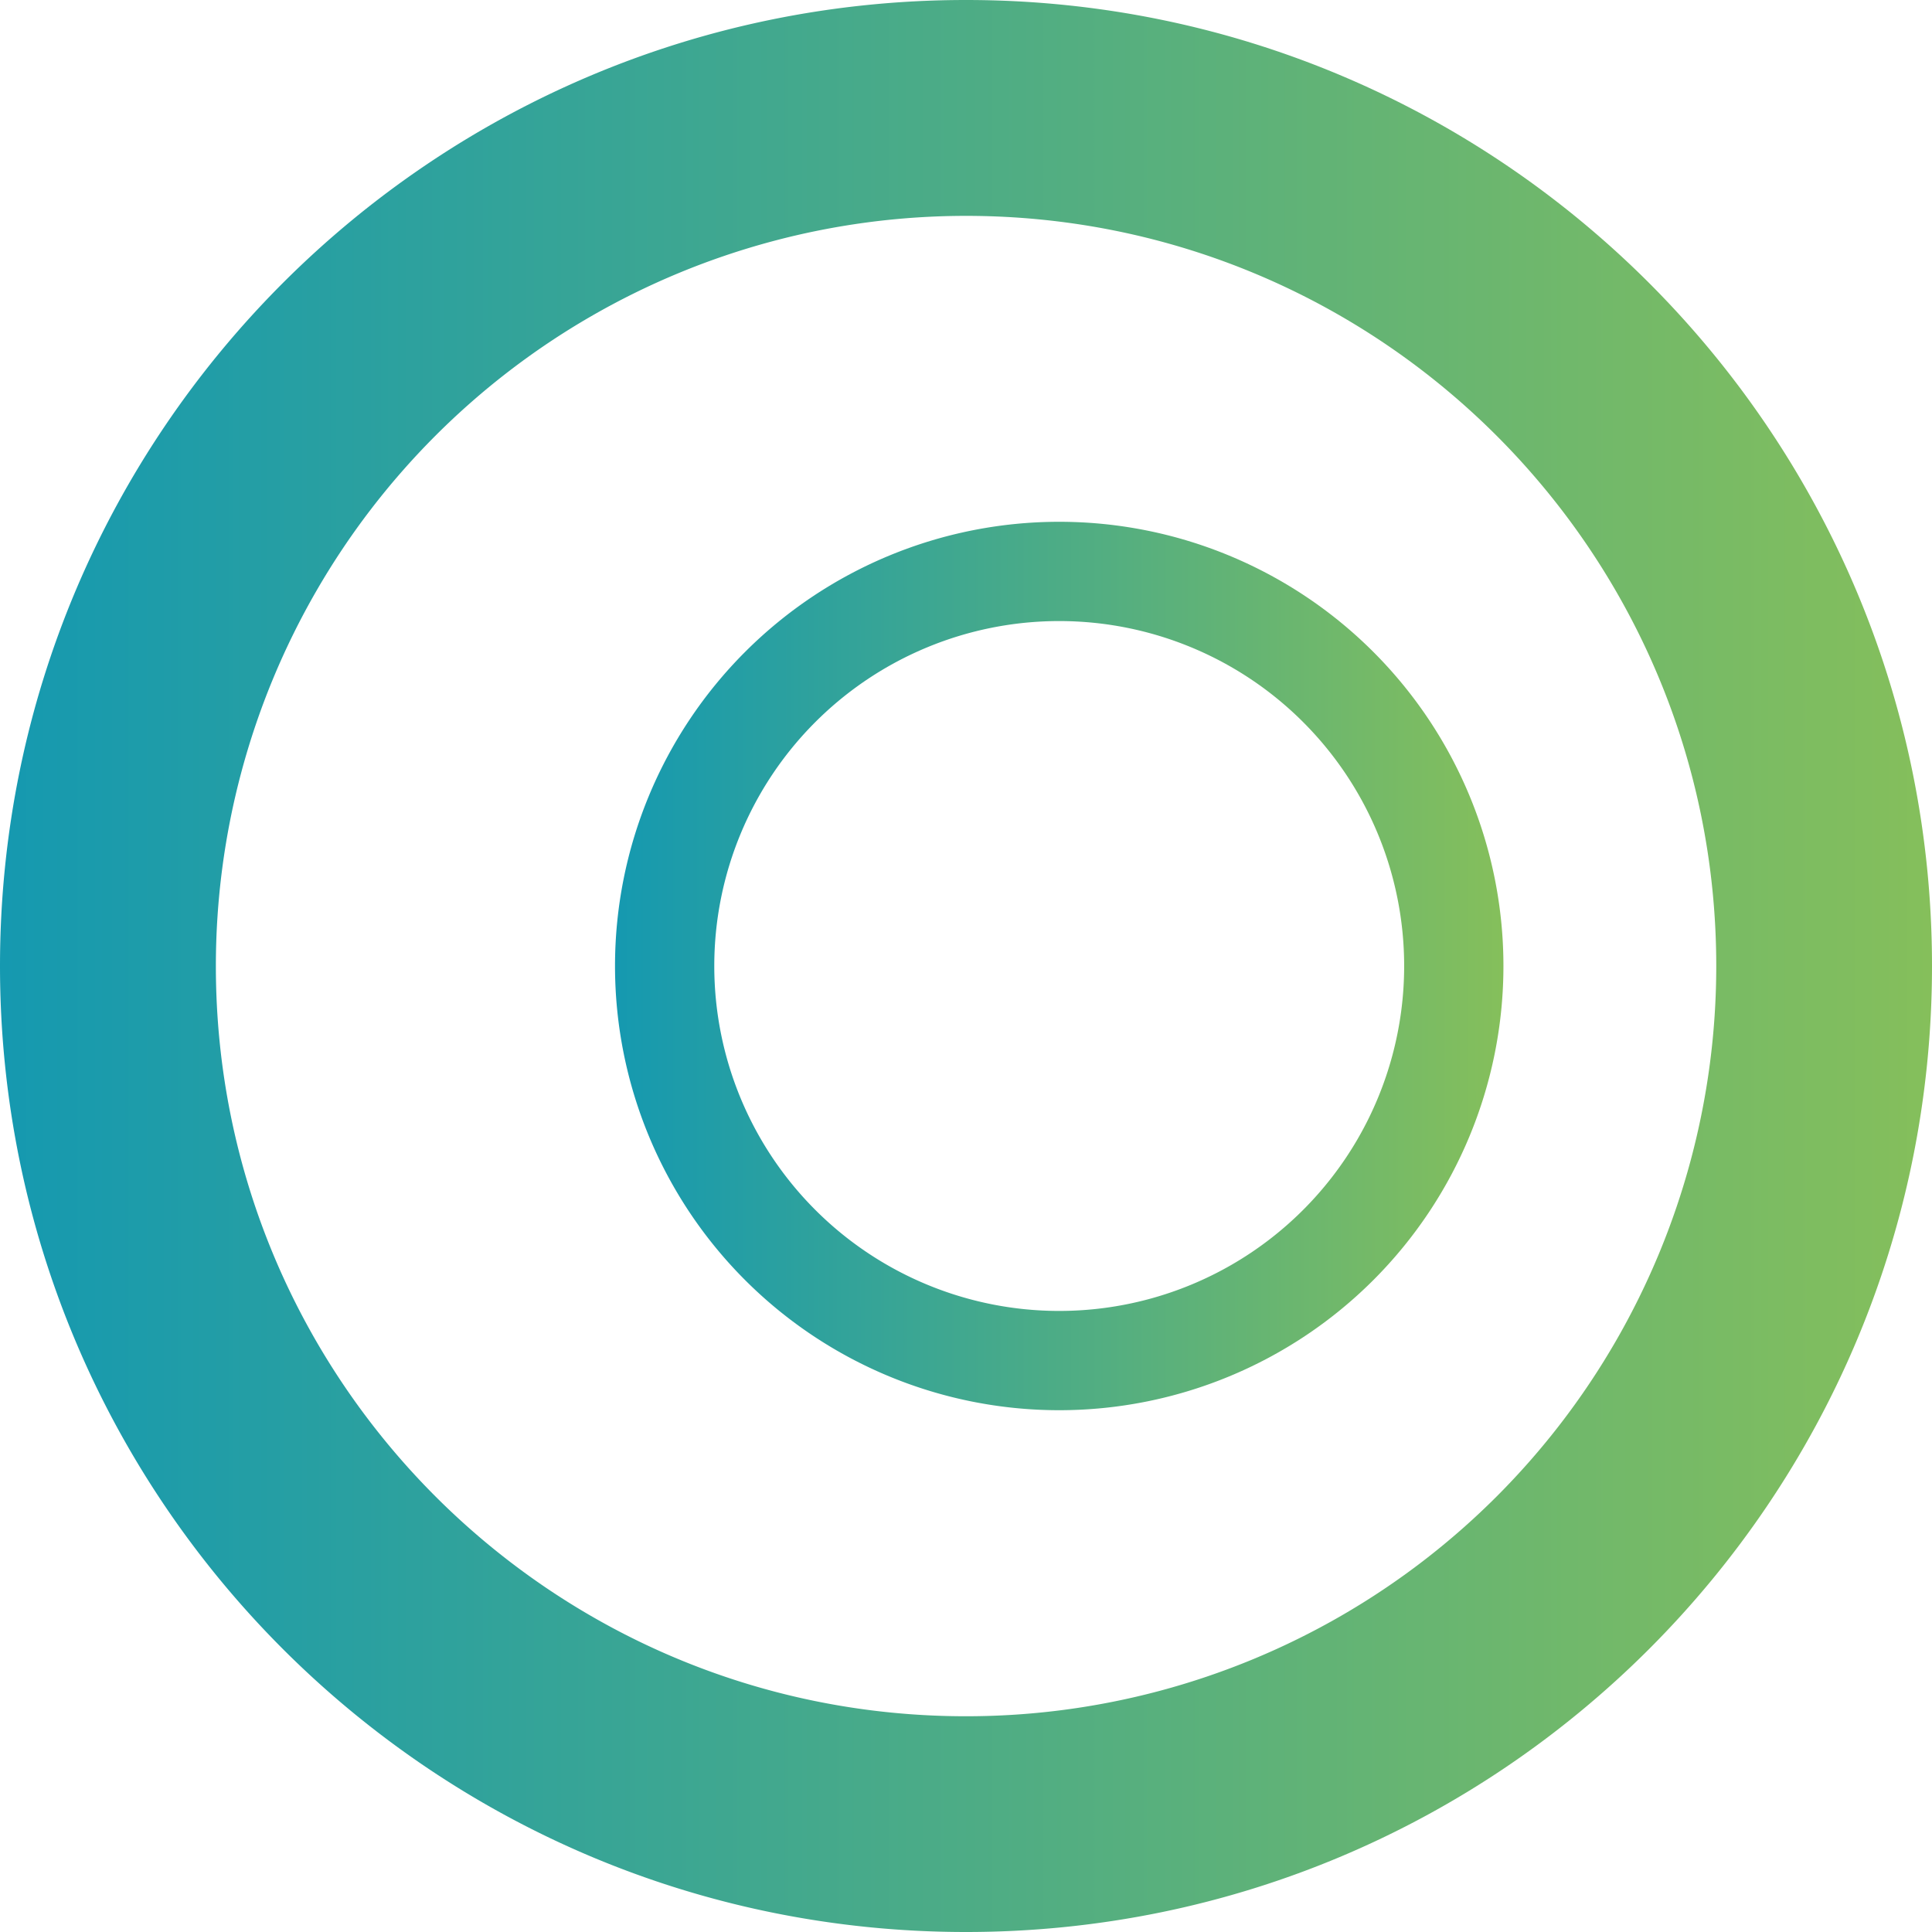 <svg xmlns="http://www.w3.org/2000/svg" xmlns:xlink="http://www.w3.org/1999/xlink" viewBox="0 0 469.42 469.42"><defs><style>.cls-1{fill:url(#Gradiente_sem_nome_5);}.cls-2{fill:url(#Gradiente_sem_nome_5-2);}</style><linearGradient id="Gradiente_sem_nome_5" y1="234.71" x2="469.42" y2="234.71" gradientUnits="userSpaceOnUse"><stop offset="0" stop-color="#1599b0"/><stop offset="1" stop-color="#85bf5b"/></linearGradient><linearGradient id="Gradiente_sem_nome_5-2" x1="149.43" y1="234.71" x2="365.29" y2="234.71" xlink:href="#Gradiente_sem_nome_5"/></defs><title>Circles</title><g id="Camada_2" data-name="Camada 2"><g id="Camada_1-2" data-name="Camada 1"><path class="cls-1" d="M234.71,0C105.08,0,0,105.08,0,234.71S105.08,469.42,234.71,469.42,469.42,364.33,469.42,234.71,364.33,0,234.71,0Zm0,417c-100.66,0-182.26-81.6-182.26-182.25A182.26,182.26,0,0,1,234.71,52.45C335.36,52.45,417,134.05,417,234.71A182.25,182.25,0,0,1,234.71,417Z"/><path class="cls-2" d="M257.36,126.78A107.93,107.93,0,1,0,365.29,234.71,107.93,107.93,0,0,0,257.36,126.78Zm0,191.74a83.81,83.81,0,1,1,83.81-83.81A83.81,83.81,0,0,1,257.36,318.52Z"/></g></g></svg>